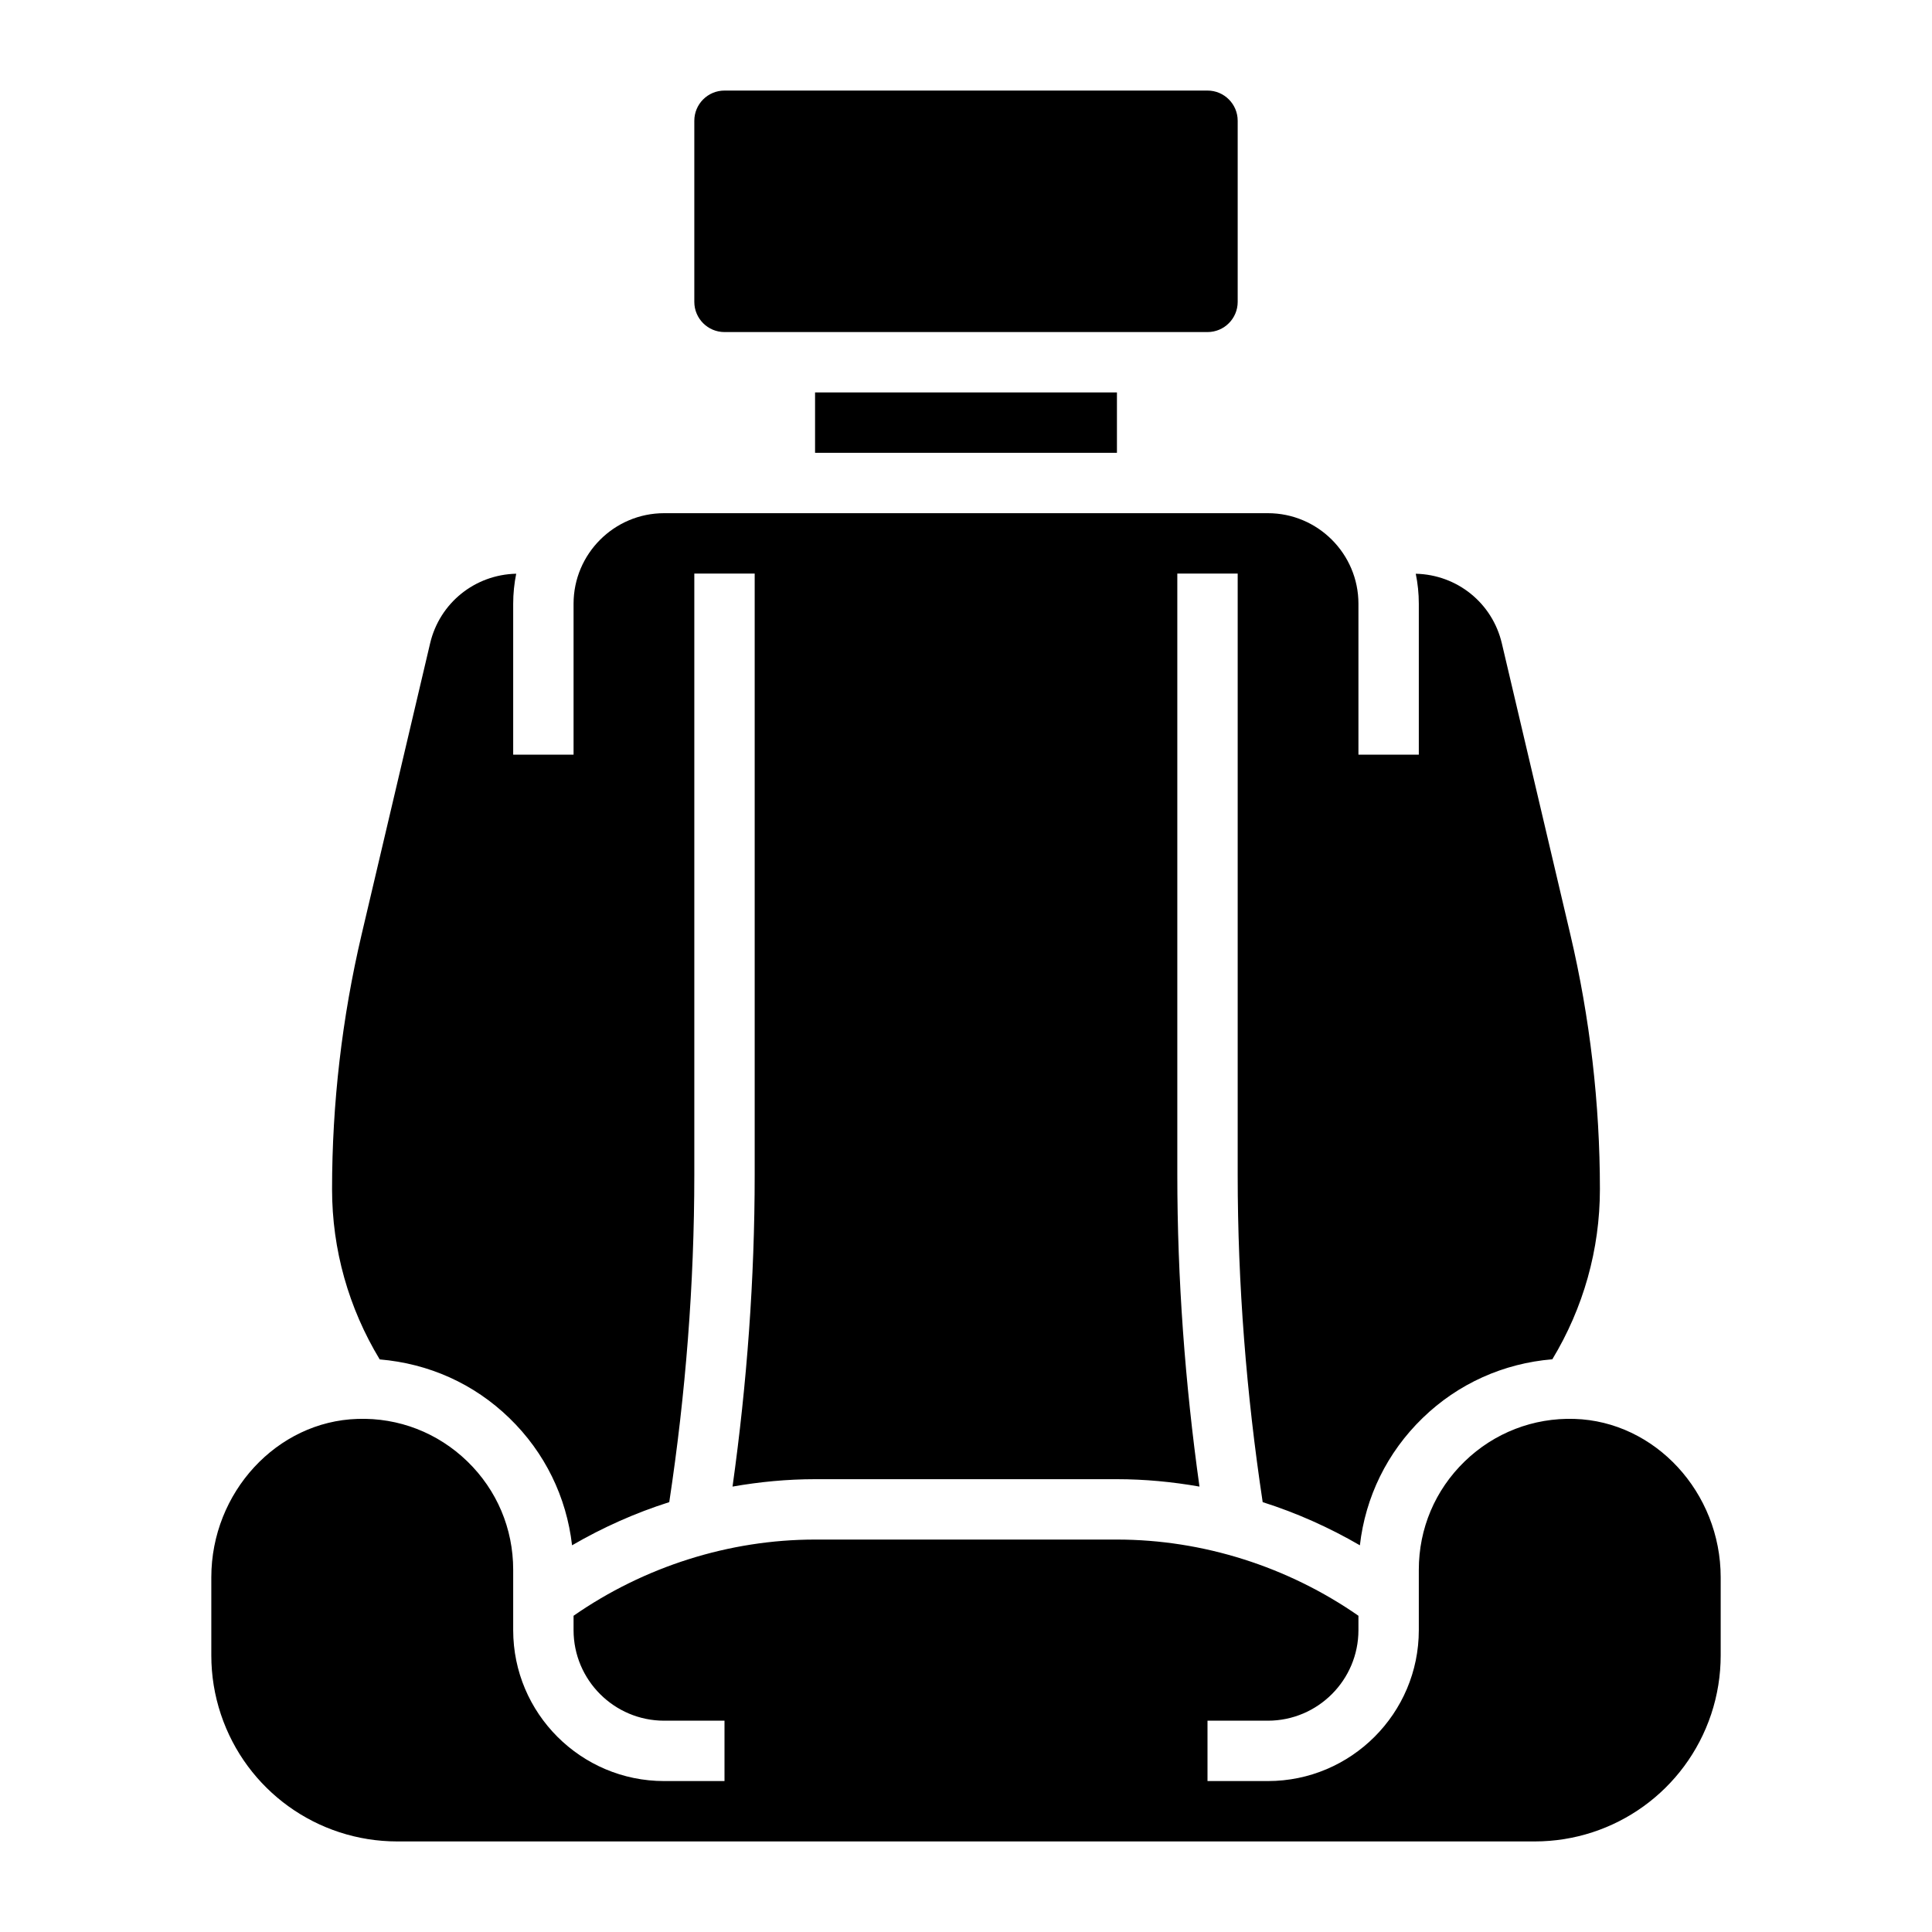 <svg width="64" height="64" xmlns="http://www.w3.org/2000/svg">

 <g>
  <title>background</title>
  <rect fill="none" id="canvas_background" height="402" width="582" y="-1" x="-1"/>
 </g>
 <g>
  <title>Layer 1</title>
  <path id="svg_1" d="m23,10l0,-6c0,-0.552 0.448,-1 1,-1l16,0c0.552,0 1,0.448 1,1l0,6c0,0.552 -0.448,1 -1,1l-16,0c-0.552,0 -1,-0.448 -1,-1zm4,3l10,0l0,2l-10,0l0,-2zm-15.02,17.951l2.268,-9.639c0.315,-1.339 1.483,-2.276 2.852,-2.307c-0.065,0.322 -0.1,0.655 -0.1,0.995l0,5l2,0l0,-5c0,-1.654 1.346,-3 3,-3l20,0c1.654,0 3,1.346 3,3l0,5l2,0l0,-5c0,-0.34 -0.035,-0.673 -0.101,-0.994c1.37,0.031 2.537,0.968 2.852,2.308l2.268,9.639c0.65,2.763 0.98,5.604 0.98,8.442c0,1.996 -0.548,3.932 -1.576,5.633c-1.611,0.133 -3.12,0.803 -4.299,1.948c-1.175,1.14 -1.893,2.614 -2.076,4.214c-1.019,-0.592 -2.098,-1.074 -3.22,-1.43c-0.54,-3.581 -0.828,-7.221 -0.828,-10.843l0,-19.917l-2,0l0,19.917c0,3.448 0.256,6.911 0.734,10.328c-0.901,-0.158 -1.816,-0.245 -2.734,-0.245l-10,0c-0.918,0 -1.833,0.087 -2.734,0.245c0.478,-3.417 0.734,-6.88 0.734,-10.328l0,-19.917l-2,0l0,19.917c0,3.622 -0.288,7.262 -0.83,10.843c-1.122,0.356 -2.201,0.838 -3.22,1.43c-0.183,-1.6 -0.901,-3.075 -2.076,-4.214c-1.18,-1.144 -2.671,-1.806 -4.296,-1.944c-1.03,-1.703 -1.578,-3.64 -1.578,-5.637c0,-2.839 0.33,-5.68 0.98,-8.444zm45.02,23.887c0,0.663 -0.106,1.319 -0.315,1.948c-0.841,2.521 -3.191,4.214 -5.847,4.214l-37.676,0c-2.656,0 -5.006,-1.693 -5.846,-4.213c-0.21,-0.63 -0.316,-1.286 -0.316,-1.949l0,-2.586c0,-2.814 2.174,-5.169 4.846,-5.249c1.362,-0.045 2.657,0.459 3.636,1.408c0.979,0.95 1.518,2.225 1.518,3.589l0,2c0,2.757 2.243,5 5,5l2,0l0,-2l-2,0c-1.654,0 -3,-1.346 -3,-3l0,-0.476c2.336,-1.625 5.153,-2.524 8,-2.524l10,0c2.847,0 5.664,0.899 8,2.524l0,0.476c0,1.654 -1.346,3 -3,3l-2,0l0,2l2,0c2.757,0 5,-2.243 5,-5l0,-2c0,-1.364 0.539,-2.639 1.519,-3.589c0.979,-0.949 2.279,-1.451 3.636,-1.408c2.671,0.08 4.845,2.435 4.845,5.249l0,2.586z"/>
 </g>
</svg>